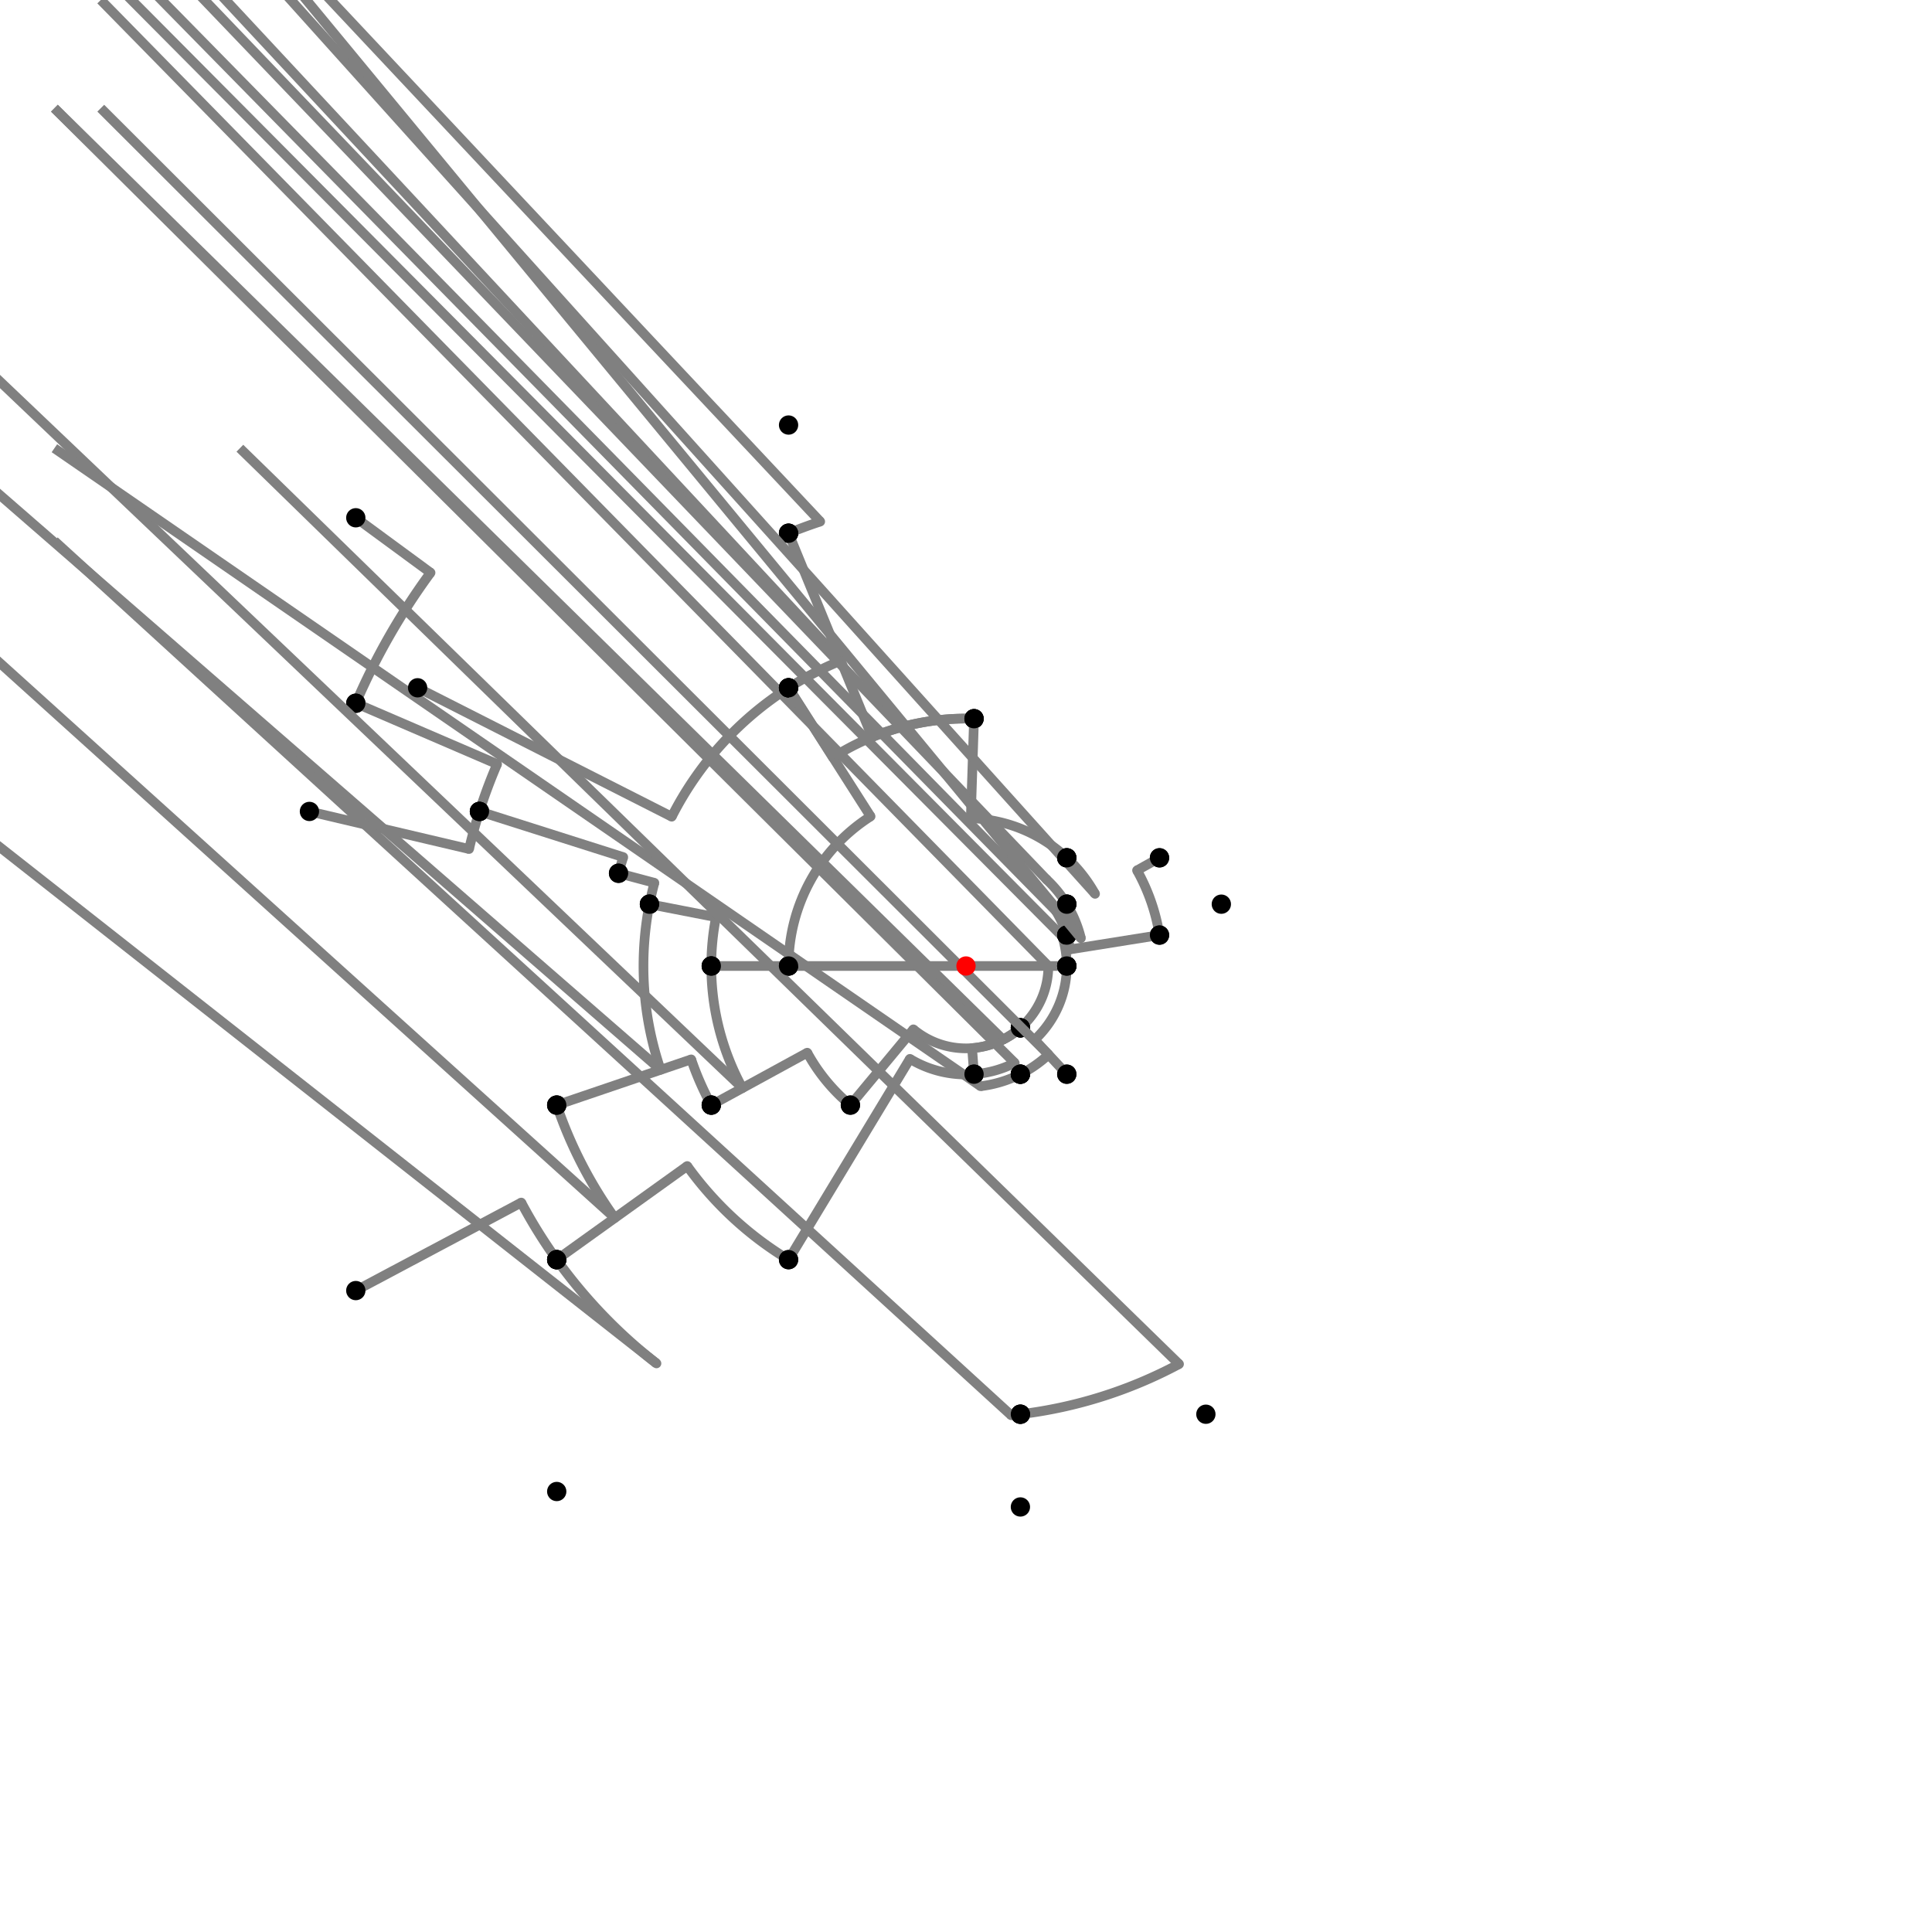 <?xml version="1.0" encoding="UTF-8"?>
<svg xmlns="http://www.w3.org/2000/svg" xmlns:xlink="http://www.w3.org/1999/xlink"
     width="1000" height="1000" viewBox="0 0 1000 1000">
<defs>
</defs>
<rect x="0" y="0" width="1000" height="1000" fill="white" />
<path d="M184.16,268.0 L222.857,296.425" stroke="grey" stroke-width="5" />
<circle cx="222.857" cy="296.425" r="2.5" fill="grey" stroke="none" />
<path d="M222.857,296.425 A343.876,343.876,0,0,0,184.16,364" stroke="grey" stroke-width="5" fill="none" />
<circle cx="184.16" cy="268.0" r="5" fill="black" stroke="none" />
<circle cx="184.16" cy="364.0" r="5" fill="black" stroke="none" />
<path d="M184.16,364.0 L257.302,395.495" stroke="grey" stroke-width="5" />
<circle cx="257.302" cy="395.495" r="2.5" fill="grey" stroke="none" />
<path d="M257.302,395.495 A264.241,264.241,0,0,0,248.16,420" stroke="grey" stroke-width="5" fill="none" />
<circle cx="184.16" cy="364.0" r="5" fill="black" stroke="none" />
<circle cx="248.16" cy="420.0" r="5" fill="black" stroke="none" />
<path d="M160.16,420.0 L242.789,439.451" stroke="grey" stroke-width="5" />
<circle cx="242.789" cy="439.451" r="2.5" fill="grey" stroke="none" />
<path d="M242.789,439.451 A264.241,264.241,0,0,1,248.16,420" stroke="grey" stroke-width="5" fill="none" />
<circle cx="160.16" cy="420.0" r="5" fill="black" stroke="none" />
<circle cx="248.16" cy="420.0" r="5" fill="black" stroke="none" />
<path d="M248.16,420.0 L322.6,443.647" stroke="grey" stroke-width="5" />
<circle cx="322.6" cy="443.647" r="2.5" fill="grey" stroke="none" />
<path d="M322.6,443.647 A186.136,186.136,0,0,0,320.16,452.0" stroke="grey" stroke-width="5" fill="none" />
<circle cx="248.16" cy="420.0" r="5" fill="black" stroke="none" />
<circle cx="320.16" cy="452.0" r="5" fill="black" stroke="none" />
<path d="M320.16,452.0 L338.71,456.951" stroke="grey" stroke-width="5" />
<circle cx="338.71" cy="456.951" r="2.5" fill="grey" stroke="none" />
<path d="M338.71,456.951 A166.936,166.936,0,0,0,336.16,468" stroke="grey" stroke-width="5" fill="none" />
<circle cx="320.16" cy="452.0" r="5" fill="black" stroke="none" />
<circle cx="336.16" cy="468.0" r="5" fill="black" stroke="none" />
<path d="M336.16,468.0 L370.605,474.728" stroke="grey" stroke-width="5" />
<circle cx="370.605" cy="474.728" r="2.5" fill="grey" stroke="none" />
<path d="M370.605,474.728 A131.84,131.84,0,0,0,368.16,500.0" stroke="grey" stroke-width="5" fill="none" />
<circle cx="336.16" cy="468.0" r="5" fill="black" stroke="none" />
<circle cx="368.16" cy="500.0" r="5" fill="black" stroke="none" />
<path d="M336.16,468 A166.936,166.936,0,0,0,341.944,553.72" stroke="grey" stroke-width="5" fill="none" />
<path d="M341.944,553.72 L-211.84,72.0" stroke="grey" stroke-width="5" />
<circle cx="341.944" cy="553.72" r="2.5" fill="grey" stroke="none" />
<circle cx="336.16" cy="468.0" r="5" fill="black" stroke="none" />
<circle cx="288.16" cy="572.0" r="5" fill="black" stroke="none" />
<path d="M288.16,572.0 A223.741,223.741,0,0,0,318.213,630.436" stroke="grey" stroke-width="5" fill="none" />
<path d="M318.213,630.436 L-211.84,152.0" stroke="grey" stroke-width="5" />
<circle cx="318.213" cy="630.436" r="2.5" fill="grey" stroke="none" />
<circle cx="288.16" cy="572.0" r="5" fill="black" stroke="none" />
<circle cx="288.16" cy="652.0" r="5" fill="black" stroke="none" />
<path d="M184.16,668.0 L269.809,622.442" stroke="grey" stroke-width="5" />
<circle cx="269.809" cy="622.442" r="2.5" fill="grey" stroke="none" />
<path d="M269.809,622.442 A260.73,260.73,0,0,0,288.16,652.0" stroke="grey" stroke-width="5" fill="none" />
<circle cx="184.16" cy="668.0" r="5" fill="black" stroke="none" />
<circle cx="288.16" cy="652.0" r="5" fill="black" stroke="none" />
<path d="M288.16,652.0 A260.73,260.73,0,0,0,339.793,705.704" stroke="grey" stroke-width="5" fill="none" />
<path d="M339.793,705.704 L-211.84,272.0" stroke="grey" stroke-width="5" />
<circle cx="339.793" cy="705.704" r="2.5" fill="grey" stroke="none" />
<circle cx="288.16" cy="652.0" r="5" fill="black" stroke="none" />
<circle cx="288.16" cy="772.0" r="5" fill="black" stroke="none" />
<path d="M288.16,572.0 L357.771,548.341" stroke="grey" stroke-width="5" />
<circle cx="357.771" cy="548.341" r="2.5" fill="grey" stroke="none" />
<path d="M357.771,548.341 A150.219,150.219,0,0,0,368.16,572.0" stroke="grey" stroke-width="5" fill="none" />
<circle cx="288.16" cy="572.0" r="5" fill="black" stroke="none" />
<circle cx="368.16" cy="572.0" r="5" fill="black" stroke="none" />
<path d="M368.16,500.0 A131.84,131.84,0,0,0,384.29,563.191" stroke="grey" stroke-width="5" fill="none" />
<path d="M384.29,563.191 L-131.84,72.0" stroke="grey" stroke-width="5" />
<circle cx="384.29" cy="563.191" r="2.5" fill="grey" stroke="none" />
<circle cx="368.16" cy="500.0" r="5" fill="black" stroke="none" />
<circle cx="368.16" cy="572.0" r="5" fill="black" stroke="none" />
<path d="M368.16,572.0 L417.834,544.872" stroke="grey" stroke-width="5" />
<circle cx="417.834" cy="544.872" r="2.5" fill="grey" stroke="none" />
<path d="M417.834,544.872 A93.621,93.621,0,0,0,440.16,572.0" stroke="grey" stroke-width="5" fill="none" />
<circle cx="368.16" cy="572.0" r="5" fill="black" stroke="none" />
<circle cx="440.16" cy="572.0" r="5" fill="black" stroke="none" />
<path d="M368.16,500.0 L408.16,500.0" stroke="grey" stroke-width="5" />
<circle cx="408.16" cy="500.0" r="2.5" fill="grey" stroke="none" />
<path d="M408.16,500.0 A91.84,91.84,0,0,1,408.16,500.0" stroke="grey" stroke-width="5" fill="none" />
<circle cx="368.16" cy="500.0" r="5" fill="black" stroke="none" />
<circle cx="408.16" cy="500.0" r="5" fill="black" stroke="none" />
<path d="M440.16,572.0 L472.754,532.782" stroke="grey" stroke-width="5" />
<circle cx="472.754" cy="532.782" r="2.5" fill="grey" stroke="none" />
<path d="M472.754,532.782 A42.626,42.626,0,0,0,528.16,532.0" stroke="grey" stroke-width="5" fill="none" />
<circle cx="440.16" cy="572.0" r="5" fill="black" stroke="none" />
<circle cx="528.16" cy="532.0" r="5" fill="black" stroke="none" />
<path d="M408.16,500.0 L552.16,500.0" stroke="grey" stroke-width="5" />
<circle cx="408.16" cy="500.0" r="5" fill="black" stroke="none" />
<circle cx="552.16" cy="500.0" r="5" fill="black" stroke="none" />
<path d="M528.16,532.0 A42.626,42.626,0,0,0,542.626,500.0" stroke="grey" stroke-width="5" fill="none" />
<path d="M542.626,500.0 L52.16,0.0" stroke="grey" stroke-width="5" />
<circle cx="542.626" cy="500.0" r="2.5" fill="grey" stroke="none" />
<circle cx="528.16" cy="532.0" r="5" fill="black" stroke="none" />
<circle cx="552.16" cy="500.0" r="5" fill="black" stroke="none" />
<path d="M288.16,652.0 L355.709,603.532" stroke="grey" stroke-width="5" />
<circle cx="355.709" cy="603.532" r="2.5" fill="grey" stroke="none" />
<path d="M355.709,603.532 A177.591,177.591,0,0,0,408.16,652.0" stroke="grey" stroke-width="5" fill="none" />
<circle cx="288.16" cy="652.0" r="5" fill="black" stroke="none" />
<circle cx="408.16" cy="652.0" r="5" fill="black" stroke="none" />
<path d="M408.16,652.0 L470.96,548.062" stroke="grey" stroke-width="5" />
<circle cx="470.96" cy="548.062" r="2.5" fill="grey" stroke="none" />
<path d="M470.96,548.062 A56.154,56.154,0,0,0,504.16,556.0" stroke="grey" stroke-width="5" fill="none" />
<circle cx="408.16" cy="652.0" r="5" fill="black" stroke="none" />
<circle cx="504.16" cy="556.0" r="5" fill="black" stroke="none" />
<path d="M504.16,556.0 L503.158,542.509" stroke="grey" stroke-width="5" />
<circle cx="503.158" cy="542.509" r="2.5" fill="grey" stroke="none" />
<path d="M503.158,542.509 A42.626,42.626,0,0,0,528.16,532.0" stroke="grey" stroke-width="5" fill="none" />
<circle cx="504.16" cy="556.0" r="5" fill="black" stroke="none" />
<circle cx="528.16" cy="532.0" r="5" fill="black" stroke="none" />
<path d="M528.16,532.0 A42.626,42.626,0,0,1,519.15,538.082" stroke="grey" stroke-width="5" fill="none" />
<path d="M519.15,538.082 L28.16,56.0" stroke="grey" stroke-width="5" />
<circle cx="519.15" cy="538.082" r="2.5" fill="grey" stroke="none" />
<circle cx="528.16" cy="532.0" r="5" fill="black" stroke="none" />
<circle cx="528.16" cy="556.0" r="5" fill="black" stroke="none" />
<path d="M528.16,556.0 A62.682,62.682,0,0,1,507.553,562.225" stroke="grey" stroke-width="5" fill="none" />
<path d="M507.553,562.225 L28.16,232.0" stroke="grey" stroke-width="5" />
<circle cx="507.553" cy="562.225" r="2.5" fill="grey" stroke="none" />
<circle cx="528.16" cy="556.0" r="5" fill="black" stroke="none" />
<circle cx="528.16" cy="732.0" r="5" fill="black" stroke="none" />
<path d="M528.16,732.0 A233.703,233.703,0,0,0,610.273,706.051" stroke="grey" stroke-width="5" fill="none" />
<path d="M610.273,706.051 L124.16,232.0" stroke="grey" stroke-width="5" />
<circle cx="610.273" cy="706.051" r="2.5" fill="grey" stroke="none" />
<circle cx="528.16" cy="732.0" r="5" fill="black" stroke="none" />
<circle cx="624.16" cy="732.0" r="5" fill="black" stroke="none" />
<path d="M528.16,732.0 A233.703,233.703,0,0,1,523.386,732.53" stroke="grey" stroke-width="5" fill="none" />
<path d="M523.386,732.53 L28.16,280.0" stroke="grey" stroke-width="5" />
<circle cx="523.386" cy="732.53" r="2.5" fill="grey" stroke="none" />
<circle cx="528.16" cy="732.0" r="5" fill="black" stroke="none" />
<circle cx="528.16" cy="780.0" r="5" fill="black" stroke="none" />
<path d="M216.16,356.0 L347.686,422.727" stroke="grey" stroke-width="5" />
<circle cx="347.686" cy="422.727" r="2.5" fill="grey" stroke="none" />
<path d="M347.686,422.727 A170.794,170.794,0,0,1,408.16,356.0" stroke="grey" stroke-width="5" fill="none" />
<circle cx="216.16" cy="356.0" r="5" fill="black" stroke="none" />
<circle cx="408.16" cy="356.0" r="5" fill="black" stroke="none" />
<path d="M408.16,356.0 L450.615,422.568" stroke="grey" stroke-width="5" />
<circle cx="450.615" cy="422.568" r="2.5" fill="grey" stroke="none" />
<path d="M450.615,422.568 A91.84,91.84,0,0,0,408.16,500.0" stroke="grey" stroke-width="5" fill="none" />
<circle cx="408.16" cy="356.0" r="5" fill="black" stroke="none" />
<circle cx="408.16" cy="500.0" r="5" fill="black" stroke="none" />
<path d="M408.16,356.0 A170.794,170.794,0,0,1,435.209,341.973" stroke="grey" stroke-width="5" fill="none" />
<path d="M435.209,341.973 L-91.84,-224.0" stroke="grey" stroke-width="5" />
<circle cx="435.209" cy="341.973" r="2.5" fill="grey" stroke="none" />
<circle cx="408.16" cy="356.0" r="5" fill="black" stroke="none" />
<circle cx="408.16" cy="276.0" r="5" fill="black" stroke="none" />
<path d="M408.16,276.0 A242.096,242.096,0,0,1,424.548,269.962" stroke="grey" stroke-width="5" fill="none" />
<path d="M424.548,269.962 L-91.84,-280.0" stroke="grey" stroke-width="5" />
<circle cx="424.548" cy="269.962" r="2.5" fill="grey" stroke="none" />
<circle cx="408.16" cy="276.0" r="5" fill="black" stroke="none" />
<circle cx="408.16" cy="220.0" r="5" fill="black" stroke="none" />
<path d="M408.16,276.0 L451.417,381.505" stroke="grey" stroke-width="5" />
<circle cx="451.417" cy="381.505" r="2.5" fill="grey" stroke="none" />
<path d="M451.417,381.505 A128.068,128.068,0,0,1,504.16,372.0" stroke="grey" stroke-width="5" fill="none" />
<circle cx="408.16" cy="276.0" r="5" fill="black" stroke="none" />
<circle cx="504.16" cy="372.0" r="5" fill="black" stroke="none" />
<path d="M408.16,356.0 L431.135,392.024" stroke="grey" stroke-width="5" />
<circle cx="431.135" cy="392.024" r="2.5" fill="grey" stroke="none" />
<path d="M431.135,392.024 A128.068,128.068,0,0,1,504.16,372.0" stroke="grey" stroke-width="5" fill="none" />
<circle cx="408.16" cy="356.0" r="5" fill="black" stroke="none" />
<circle cx="504.16" cy="372.0" r="5" fill="black" stroke="none" />
<path d="M504.16,372.0 L502.486,423.512" stroke="grey" stroke-width="5" />
<circle cx="502.486" cy="423.512" r="2.5" fill="grey" stroke="none" />
<path d="M502.486,423.512 A76.529,76.529,0,0,1,552.16,444.0" stroke="grey" stroke-width="5" fill="none" />
<circle cx="504.16" cy="372.0" r="5" fill="black" stroke="none" />
<circle cx="552.16" cy="444.0" r="5" fill="black" stroke="none" />
<path d="M504.16,556.0 A56.154,56.154,0,0,0,525.228,550.168" stroke="grey" stroke-width="5" fill="none" />
<path d="M525.228,550.168 L28.16,56.0" stroke="grey" stroke-width="5" />
<circle cx="525.228" cy="550.168" r="2.5" fill="grey" stroke="none" />
<circle cx="504.16" cy="556.0" r="5" fill="black" stroke="none" />
<circle cx="528.16" cy="556.0" r="5" fill="black" stroke="none" />
<path d="M528.16,556.0 A62.682,62.682,0,0,0,542.722,545.867" stroke="grey" stroke-width="5" fill="none" />
<path d="M542.722,545.867 L52.16,56.0" stroke="grey" stroke-width="5" />
<circle cx="542.722" cy="545.867" r="2.5" fill="grey" stroke="none" />
<circle cx="528.16" cy="556.0" r="5" fill="black" stroke="none" />
<circle cx="552.16" cy="556.0" r="5" fill="black" stroke="none" />
<path d="M552.16,556.0 L535.551,538.168" stroke="grey" stroke-width="5" />
<circle cx="535.551" cy="538.168" r="2.5" fill="grey" stroke="none" />
<path d="M535.551,538.168 A52.16,52.16,0,0,0,552.16,500.0" stroke="grey" stroke-width="5" fill="none" />
<circle cx="552.16" cy="556.0" r="5" fill="black" stroke="none" />
<circle cx="552.16" cy="500.0" r="5" fill="black" stroke="none" />
<path d="M552.16,500.0 A52.16,52.16,0,0,0,549.867,484.703" stroke="grey" stroke-width="5" fill="none" />
<path d="M549.867,484.703 L52.16,-16.0" stroke="grey" stroke-width="5" />
<circle cx="549.867" cy="484.703" r="2.5" fill="grey" stroke="none" />
<circle cx="552.16" cy="500.0" r="5" fill="black" stroke="none" />
<circle cx="552.16" cy="484.0" r="5" fill="black" stroke="none" />
<path d="M552.16,484.0 A54.559,54.559,0,0,0,546.505,471.47" stroke="grey" stroke-width="5" fill="none" />
<path d="M546.505,471.47 L52.16,-32.0" stroke="grey" stroke-width="5" />
<circle cx="546.505" cy="471.47" r="2.5" fill="grey" stroke="none" />
<circle cx="552.16" cy="484.0" r="5" fill="black" stroke="none" />
<circle cx="552.16" cy="468.0" r="5" fill="black" stroke="none" />
<path d="M552.16,468.0 A61.194,61.194,0,0,0,541.708,455.222" stroke="grey" stroke-width="5" fill="none" />
<path d="M541.708,455.222 L52.16,-56.0" stroke="grey" stroke-width="5" />
<circle cx="541.708" cy="455.222" r="2.5" fill="grey" stroke="none" />
<circle cx="552.16" cy="468.0" r="5" fill="black" stroke="none" />
<circle cx="552.16" cy="444.0" r="5" fill="black" stroke="none" />
<path d="M552.16,444.0 A76.529,76.529,0,0,1,566.797,462.653" stroke="grey" stroke-width="5" fill="none" />
<path d="M566.797,462.653 L100.16,-56.0" stroke="grey" stroke-width="5" />
<circle cx="566.797" cy="462.653" r="2.5" fill="grey" stroke="none" />
<circle cx="552.16" cy="444.0" r="5" fill="black" stroke="none" />
<circle cx="600.16" cy="444.0" r="5" fill="black" stroke="none" />
<path d="M600.16,444.0 L588.532,450.501" stroke="grey" stroke-width="5" />
<circle cx="588.532" cy="450.501" r="2.5" fill="grey" stroke="none" />
<path d="M588.532,450.501 A101.43,101.43,0,0,1,600.16,484.0" stroke="grey" stroke-width="5" fill="none" />
<circle cx="600.16" cy="444.0" r="5" fill="black" stroke="none" />
<circle cx="600.16" cy="484.0" r="5" fill="black" stroke="none" />
<path d="M600.16,484.0 L553.876,491.394" stroke="grey" stroke-width="5" />
<circle cx="553.876" cy="491.394" r="2.5" fill="grey" stroke="none" />
<path d="M553.876,491.394 A54.559,54.559,0,0,0,552.16,484.0" stroke="grey" stroke-width="5" fill="none" />
<circle cx="600.16" cy="484.0" r="5" fill="black" stroke="none" />
<circle cx="552.16" cy="484.0" r="5" fill="black" stroke="none" />
<path d="M552.16,468.0 A61.194,61.194,0,0,1,559.475,485.599" stroke="grey" stroke-width="5" fill="none" />
<path d="M559.475,485.599 L132.16,-32.0" stroke="grey" stroke-width="5" />
<circle cx="559.475" cy="485.599" r="2.5" fill="grey" stroke="none" />
<circle cx="552.16" cy="468.0" r="5" fill="black" stroke="none" />
<circle cx="632.16" cy="468.0" r="5" fill="black" stroke="none" />
<circle cx="500" cy="500" r="5" fill="red" stroke="none" />
</svg>